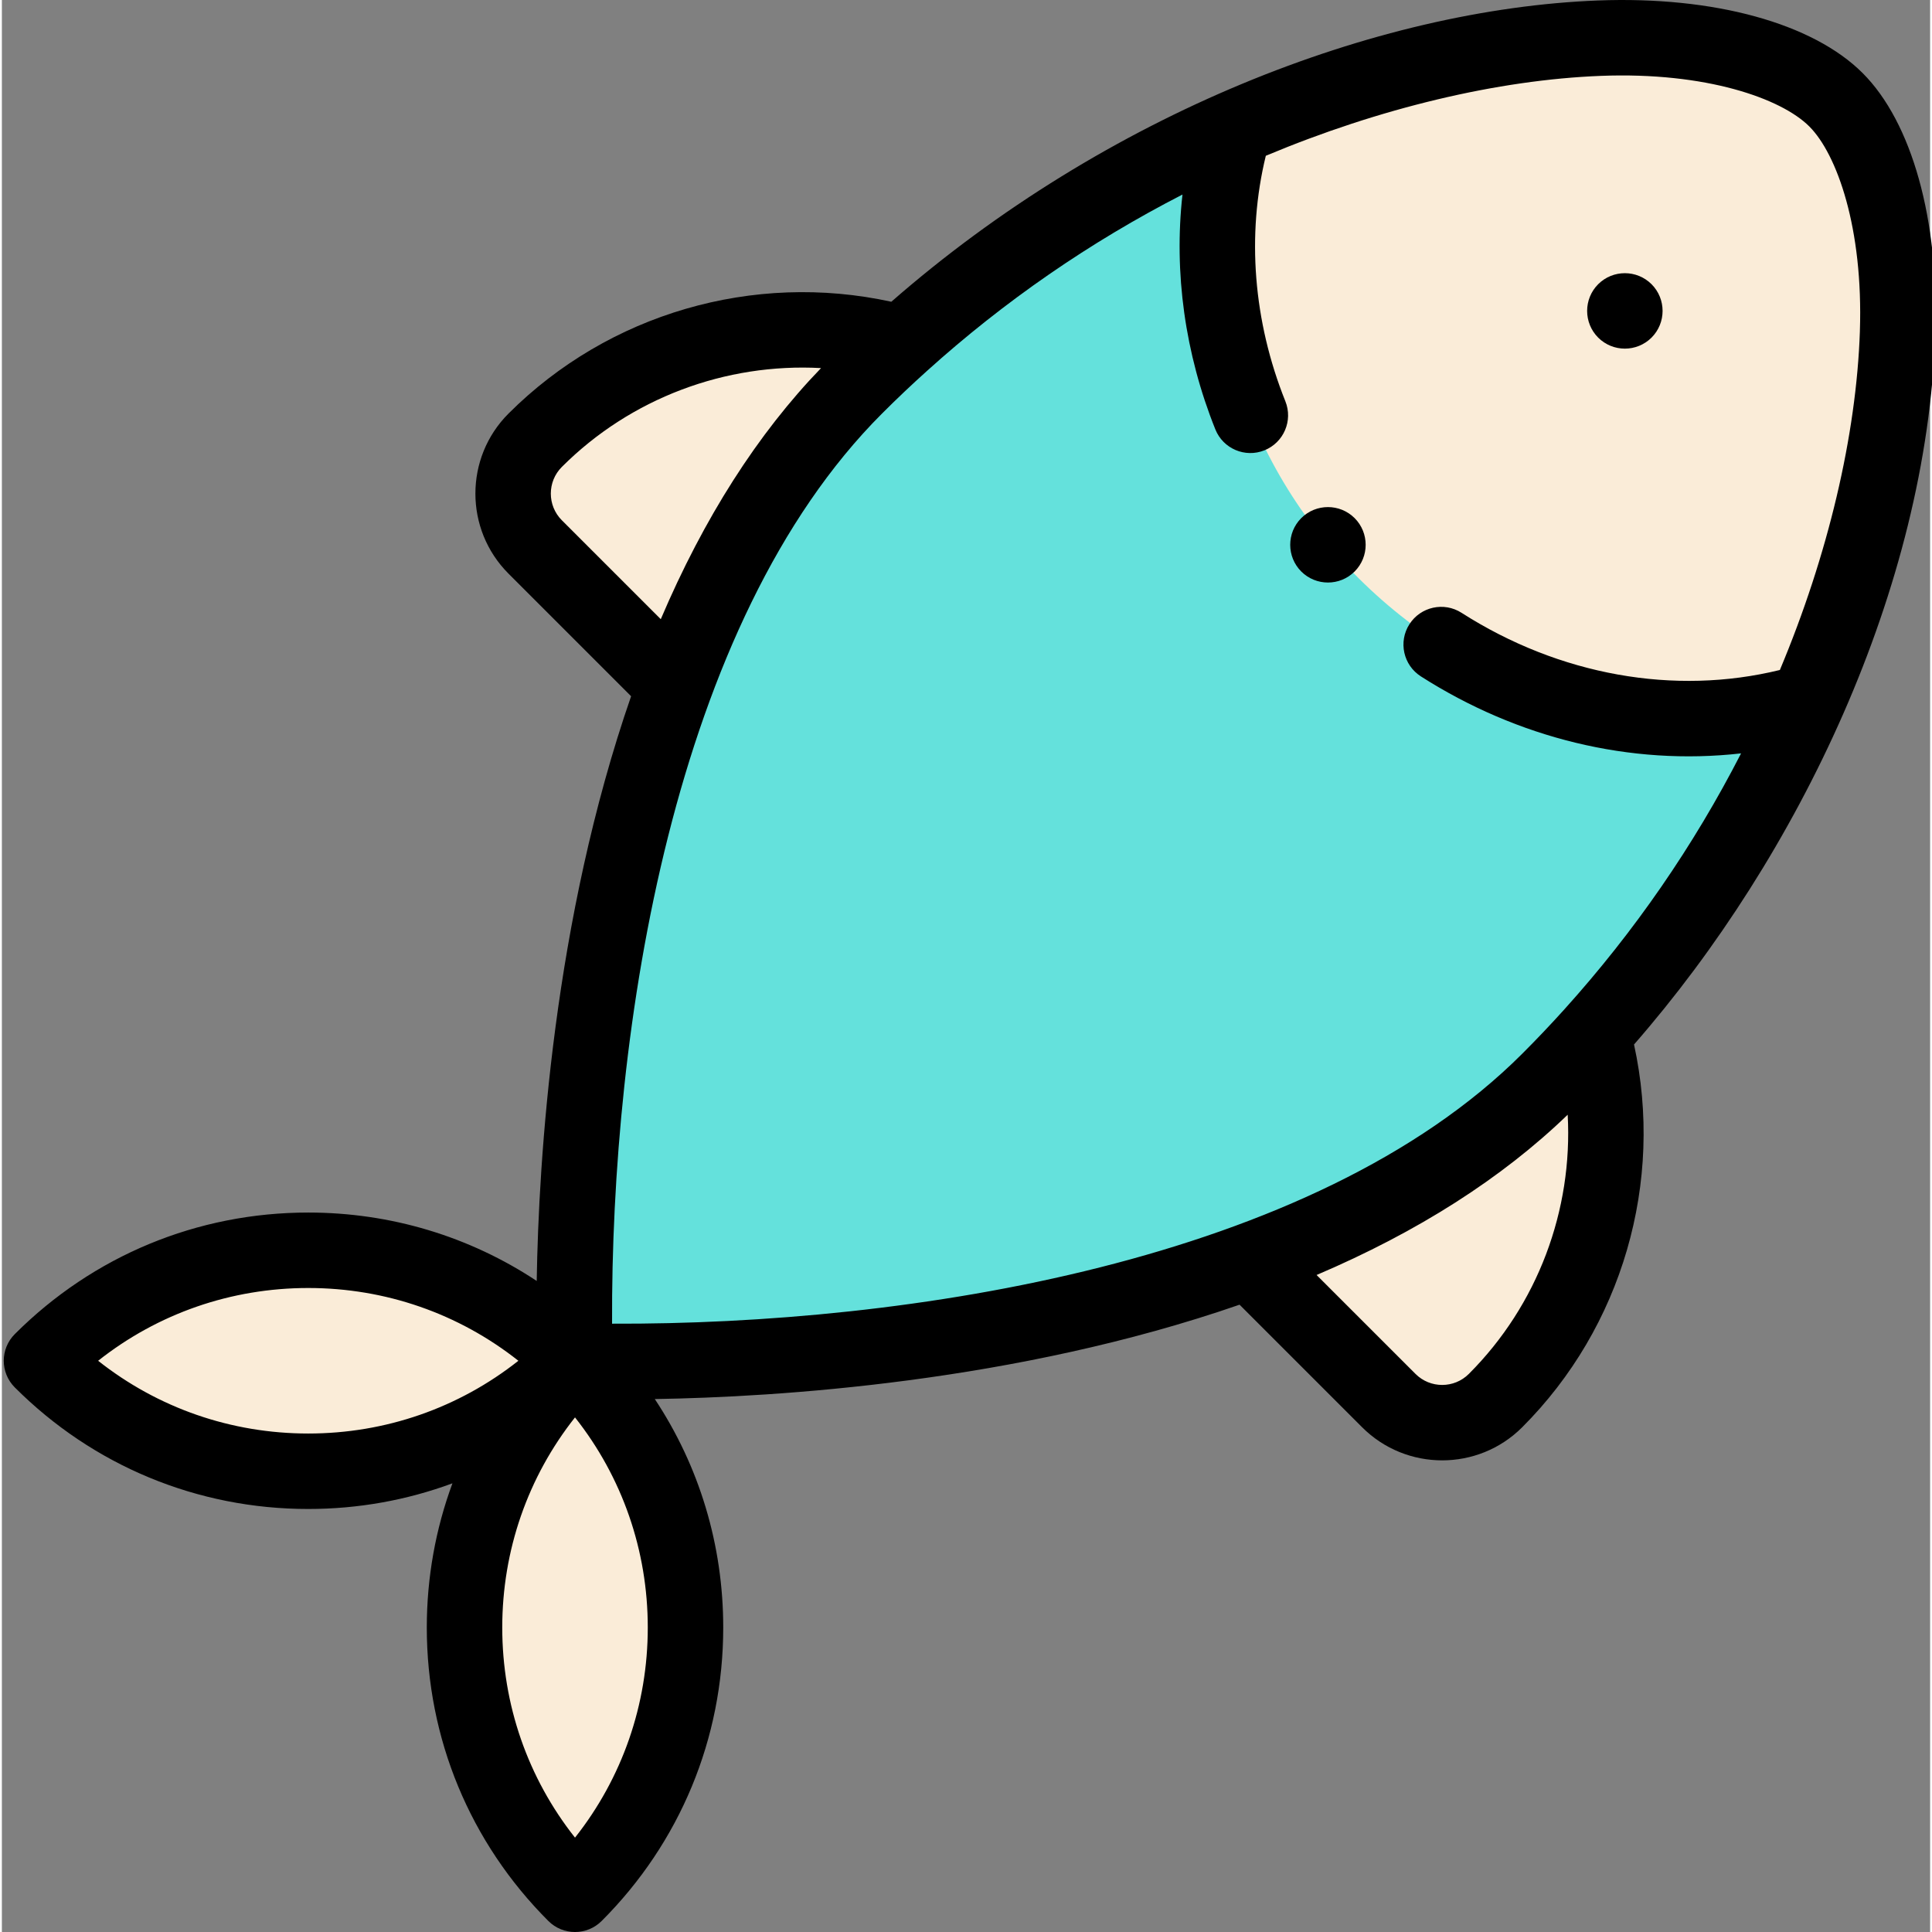 <svg height="511pt" viewBox="0 0 511 511.999" width="511pt" xmlns="http://www.w3.org/2000/svg"><rect x="0" y="0" width="511" height="511.999" fill="#808080" stroke="none"/><path d="m421.602 274.137-.031-.031-90.977 60.105 36.961 36.961c7.809 7.809 20.465 7.809 28.273 0 26.285-26.285 34.871-63.562 25.773-97.035zm0 0" fill="#faecd8"/><path d="m238.363 90.898c-33.473-9.098-70.754-.512-97.035 25.773-7.809 7.809-7.809 20.465 0 28.273l36.961 36.961 60.105-90.969zm0 0" fill="#faecd8"/><path d="m326.562 33.988c-37.293 16.324-71.574 39.723-100.395 68.547-21.586 21.586-36.953 49.676-47.879 79.371-30.594 83.109-26.406 178.707-26.406 178.707s95.598 4.191 178.711-26.402c44.648-16.43 68.953-35.66 90.977-60.105 25.188-27.934 43.871-58.379 56.91-88.16zm0 0" fill="#64e1dc"/><g fill="#faecd8"><path d="m486.059 26.441c10.035 10.039 17.305 32.531 16.324 61.656-.949 28.172-8.449 62.547-23.902 97.848-39.461 11.656-85.801.41-119.074-32.852-33.273-33.285-44.508-79.633-32.844-119.105 34.883-15.273 68.855-22.793 96.84-23.871 29.602-1.141 52.496 6.168 62.656 16.324zm0 0"/><path d="m151.883 360.613c39.043 39.043 39.043 102.348 0 141.391-39.039-39.043-39.039-102.348 0-141.391zm0 0"/><path d="m10.496 360.613c39.043-39.039 102.348-39.039 141.387 0-39.039 39.043-102.344 39.043-141.387 0zm0 0"/></g><path d="m423.031 75.32c-3.898 3.91-3.898 10.238 0 14.148 3.91 3.898 10.238 3.898 14.148 0 3.898-3.91 3.898-10.238 0-14.148-3.91-3.898-10.238-3.898-14.148 0zm0 0"/><path d="m423.016.125c-58.891 2.273-130.398 30.086-187.309 79.844-36.48-7.996-74.914 3.098-101.449 29.633-11.695 11.691-11.695 30.719 0 42.414l32.492 32.492c-20.57 59.32-24.496 122.645-25.016 154.957-17.812-11.793-38.691-18.129-60.543-18.129-29.379 0-56.992 11.438-77.766 32.211-3.902 3.902-3.902 10.234 0 14.137 20.773 20.77 48.387 32.211 77.766 32.211 13.254 0 26.145-2.336 38.211-6.801-4.461 12.07-6.797 24.961-6.797 38.215 0 29.375 11.438 56.992 32.207 77.762 1.953 1.953 4.512 2.93 7.07 2.93 2.559 0 5.117-.977 7.07-2.93 20.77-20.77 32.211-48.387 32.211-77.762 0-21.855-6.336-42.734-18.133-60.547 32.32-.516 95.645-4.438 154.965-25.008l32.488 32.488c11.691 11.691 30.719 11.691 42.41 0 26.535-26.535 37.629-64.965 29.637-101.441 43.801-50.145 77.574-121.035 79.844-188.367 1.016-30.176-6.18-55.996-19.25-69.062-13.23-13.23-39.438-20.426-70.109-19.246zm-274.621 123.617c18.258-18.258 43.402-27.578 68.691-26.195-16.801 17.395-31.047 39.719-42.473 66.543l-26.219-26.215c-3.895-3.895-3.895-10.238 0-14.133zm-122.887 236.875c15.805-12.5 35.223-19.285 55.684-19.285 20.461 0 39.879 6.785 55.684 19.285-15.805 12.5-35.223 19.281-55.684 19.281-20.461 0-39.879-6.785-55.684-19.281zm126.375 126.375c-12.5-15.805-19.281-35.223-19.281-55.684 0-20.461 6.781-39.879 19.281-55.684 12.5 15.809 19.285 35.223 19.285 55.684 0 20.461-6.785 39.879-19.285 55.684zm236.875-122.891c-3.895 3.898-10.238 3.898-14.133 0l-26.219-26.215c26.828-11.43 49.152-25.672 66.547-42.473 1.383 25.289-7.938 50.434-26.195 68.688zm103.633-276.34c-.93 27.652-8.445 59.363-21.207 89.793-27.934 6.844-58.422 1.43-84.371-15.16-4.648-2.973-10.832-1.613-13.809 3.043-2.973 4.648-1.613 10.832 3.039 13.809 25.578 16.348 55.477 23.746 84.859 20.406-12.566 24.496-28.242 47.223-46.758 67.758v.004c-3.625 4.023-7.41 8.012-11.25 11.848-55.285 55.285-162.785 71.844-241.188 71.527-.336-78.332 16.129-185.785 71.531-241.184 3.867-3.871 7.852-7.648 11.855-11.246 20.547-18.539 43.281-34.227 67.777-46.801-2.305 20.625.641 42.125 8.711 62.23 2.059 5.133 7.887 7.605 13 5.555 5.125-2.059 7.613-7.879 5.555-13.004-8.504-21.188-10.297-44.102-5.18-65.055 30.082-12.617 61.449-20.121 88.828-21.18 27.805-1.074 47.758 5.965 55.203 13.406 7.332 7.332 14.32 26.953 13.402 54.25zm0 0"/><path d="m344.344 137.305c-3.898 3.91-3.898 10.238 0 14.148 3.91 3.898 10.238 3.898 14.148 0 3.898-3.91 3.898-10.238 0-14.148-3.91-3.898-10.238-3.898-14.148 0zm0 0"/></svg>